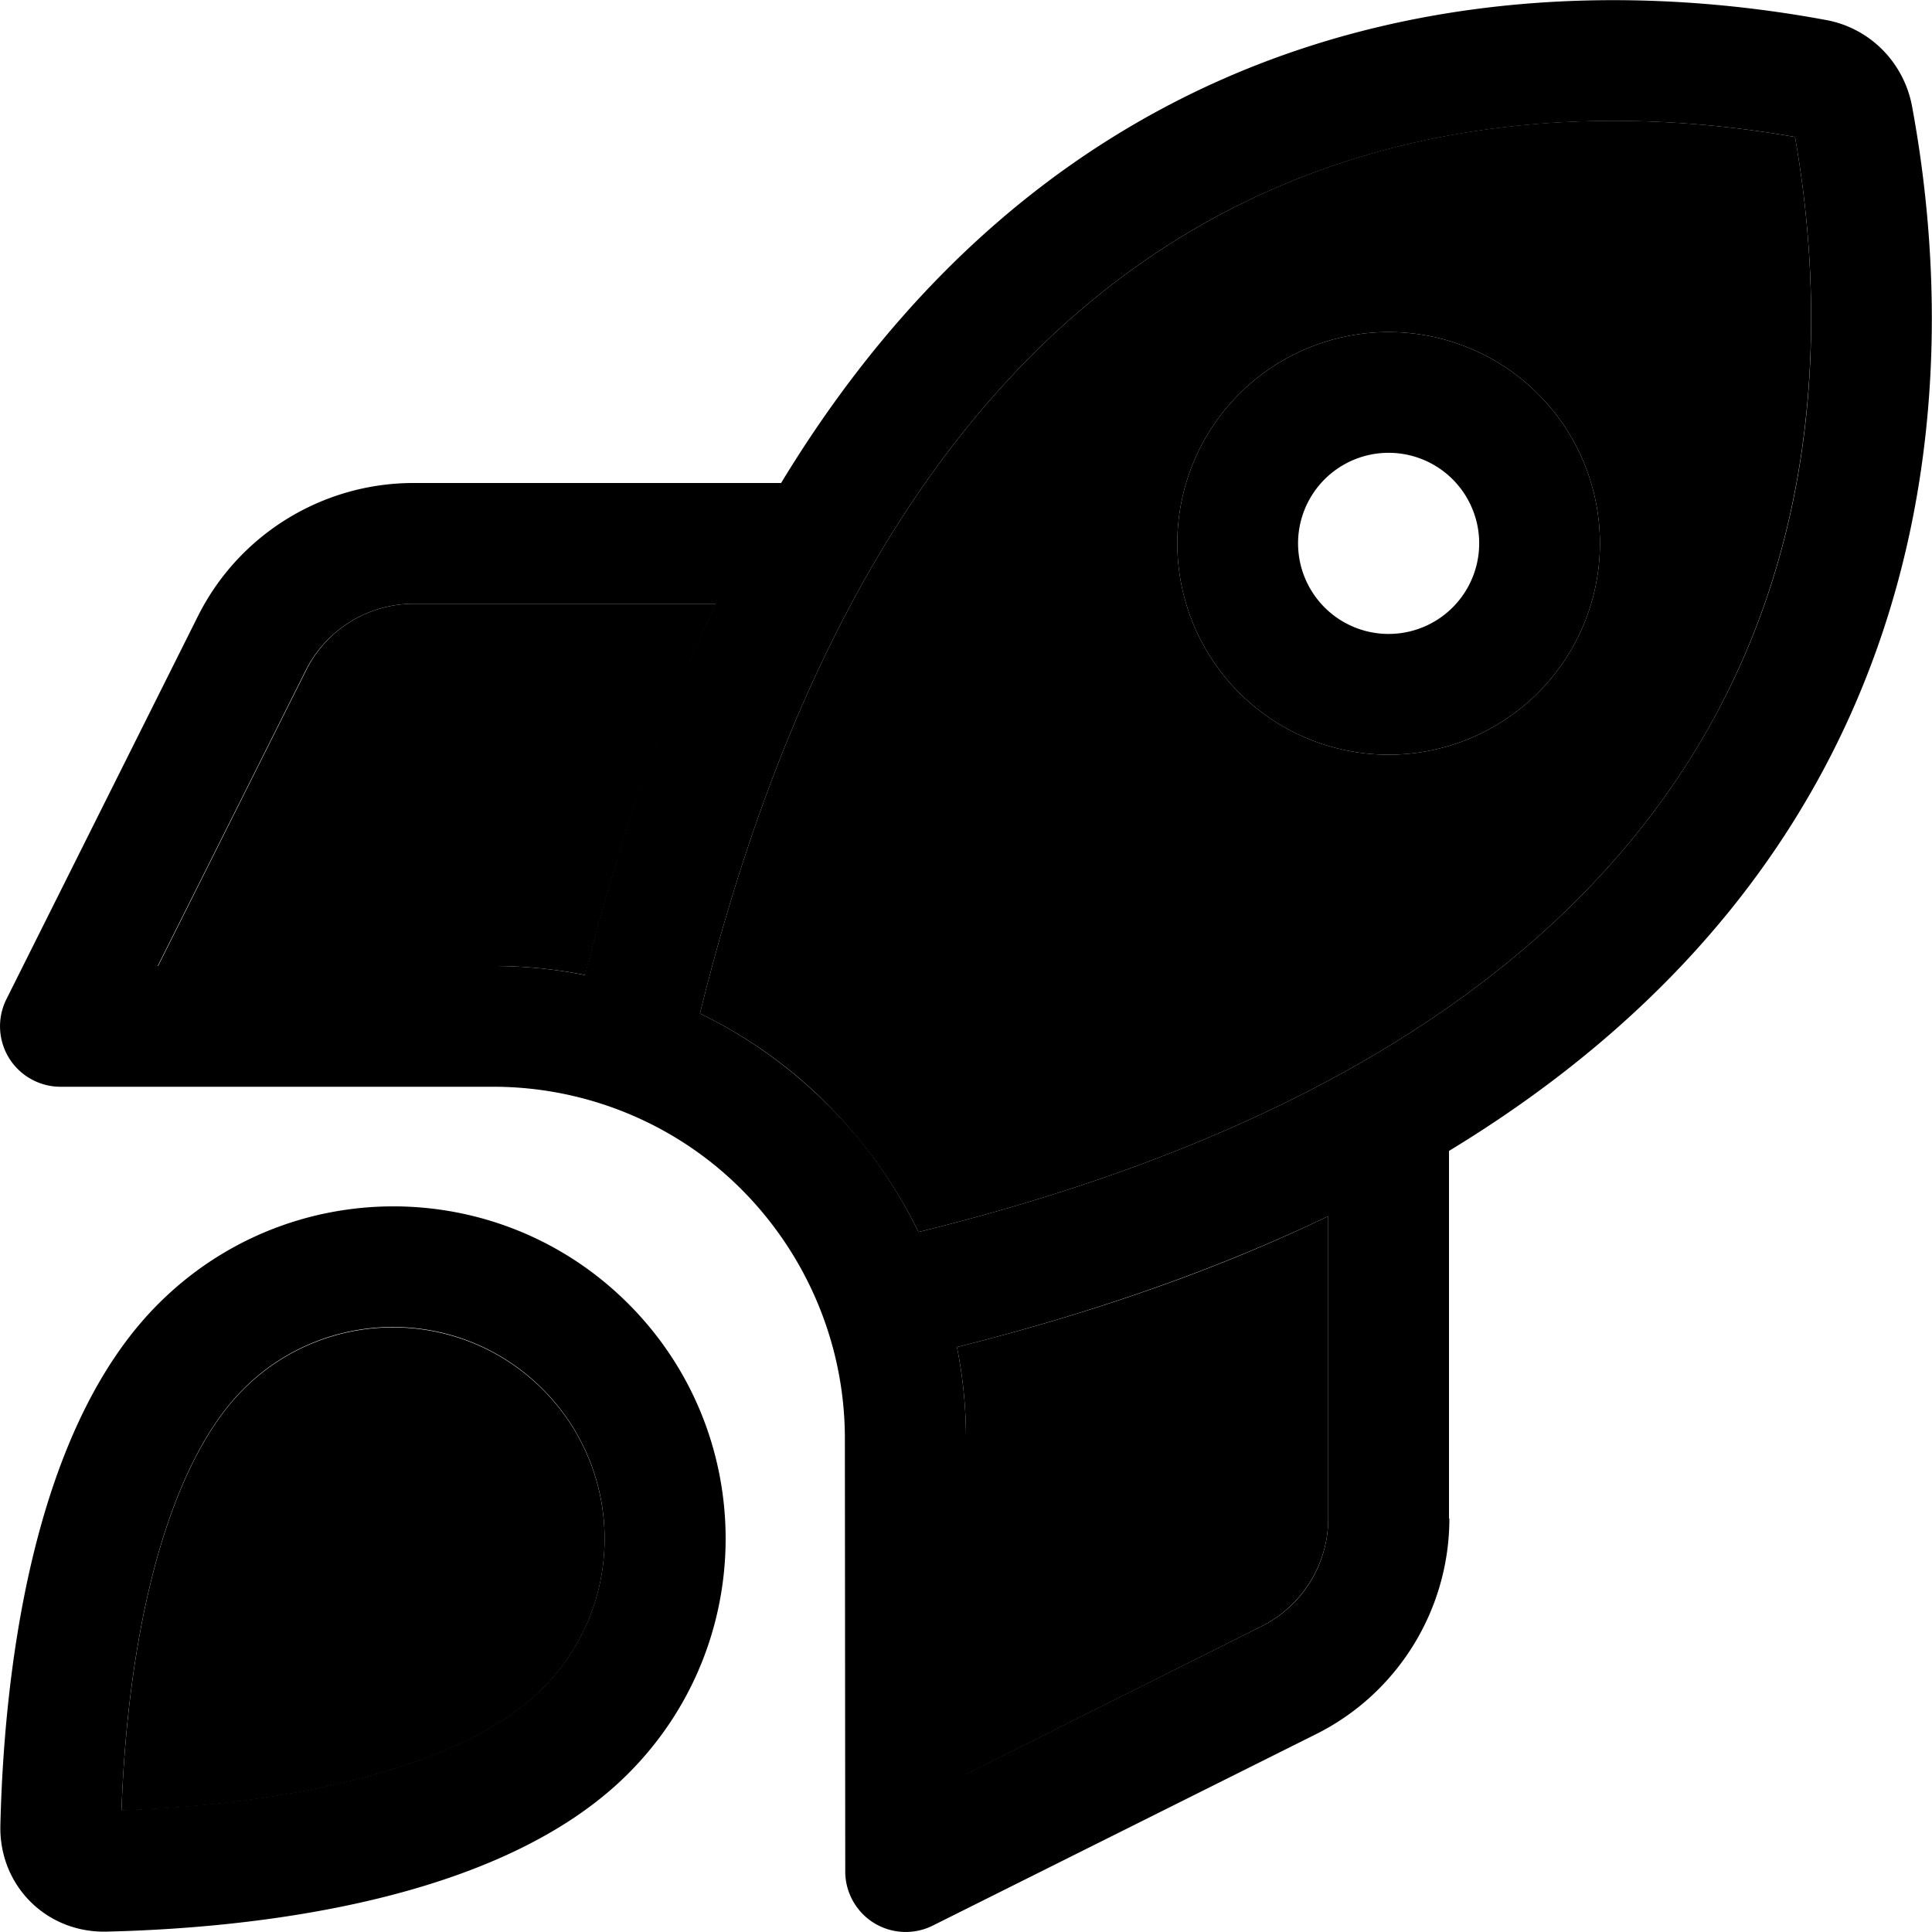 <svg xmlns="http://www.w3.org/2000/svg" width="24" height="24" viewBox="0 0 512 512">
    <path class="pr-icon-duotone-secondary" d="M32.2 479.8c17-.6 38.4-2.5 59-7.4c23.2-5.5 41.6-13.9 52.6-24.9c21.9-21.9 21.9-57.4 0-79.3s-57.4-21.9-79.3 0c-11 11-19.4 29.4-24.9 52.6c-4.9 20.6-6.8 42.1-7.4 59zM41.9 256l88.9 0c8.2 0 16.3 .8 24.3 2.4c9.5-37.9 21.3-70.4 34.7-98.4l-80.1 0c-12.1 0-23.2 6.8-28.6 17.7L41.9 256zm143.6 12.6c12.4 6 23.9 14.1 33.8 24.1s18.1 21.4 24.1 33.8C365.7 296.4 425.3 243 453.9 190.9c29.4-53.5 29.4-111.4 21.8-154.6c-43.2-7.6-101.1-7.7-154.6 21.8C269 86.7 215.6 146.3 185.5 268.6zM253.6 357c1.6 7.9 2.4 16.1 2.4 24.3l0 88.9L334.3 431c10.8-5.4 17.7-16.5 17.7-28.6l0-80.1c-28 13.5-60.5 25.2-98.4 34.7zM424 144a56 56 0 1 1 -112 0 56 56 0 1 1 112 0z"/>
    <path class="pr-icon-duotone-primary" d="M219.3 292.7c-10-10-21.4-18.1-33.8-24.1C215.6 146.3 269 86.7 321.1 58.1c53.5-29.4 111.4-29.4 154.6-21.8c7.6 43.2 7.7 101.1-21.8 154.6C425.3 243 365.7 296.4 243.4 326.5c-6-12.4-14.1-23.9-24.1-33.8zM256 381.3c0-8.2-.8-16.3-2.4-24.3c37.8-9.5 70.4-21.3 98.4-34.7l0 80.1c0 12.1-6.8 23.2-17.7 28.6L256 470.1l0-88.9zm128 21.1l0-97.4C515.7 225.1 520.5 102.5 506.7 28.1c-2.2-11.6-11.2-20.7-22.8-22.8C409.5-8.5 286.9-3.7 207 128l-97.4 0c-24.2 0-46.4 13.7-57.2 35.4L1.7 264.8c-2.5 5-2.2 10.9 .7 15.6s8.1 7.6 13.6 7.6l114.7 0c24.7 0 48.5 9.8 65.9 27.3s27.3 41.2 27.3 65.9L224 496c0 5.5 2.9 10.7 7.6 13.6s10.6 3.2 15.6 .7l101.5-50.7c21.7-10.8 35.4-33 35.4-57.2zm-229-144c-7.9-1.6-16.1-2.4-24.3-2.4l-88.9 0L81 177.7c5.4-10.8 16.5-17.7 28.6-17.7l80.1 0c-13.5 28-25.2 60.5-34.7 98.4zm-11.2 189c-11 11-29.4 19.4-52.6 24.9c-20.6 4.9-42.1 6.8-59 7.4c.6-17 2.5-38.4 7.4-59c5.5-23.2 13.9-41.6 24.9-52.6c21.9-21.9 57.4-21.9 79.3 0s21.9 57.4 0 79.3zM166.5 470c34.4-34.4 34.4-90.1 0-124.5s-90.1-34.4-124.5 0C7.7 379.7 1 446 .1 483.7c-.4 16 12.2 28.6 28.2 28.2C66 511 132.3 504.3 166.5 470zM392 144a24 24 0 1 1 -48 0 24 24 0 1 1 48 0zM368 88a56 56 0 1 0 0 112 56 56 0 1 0 0-112z"/>
</svg>